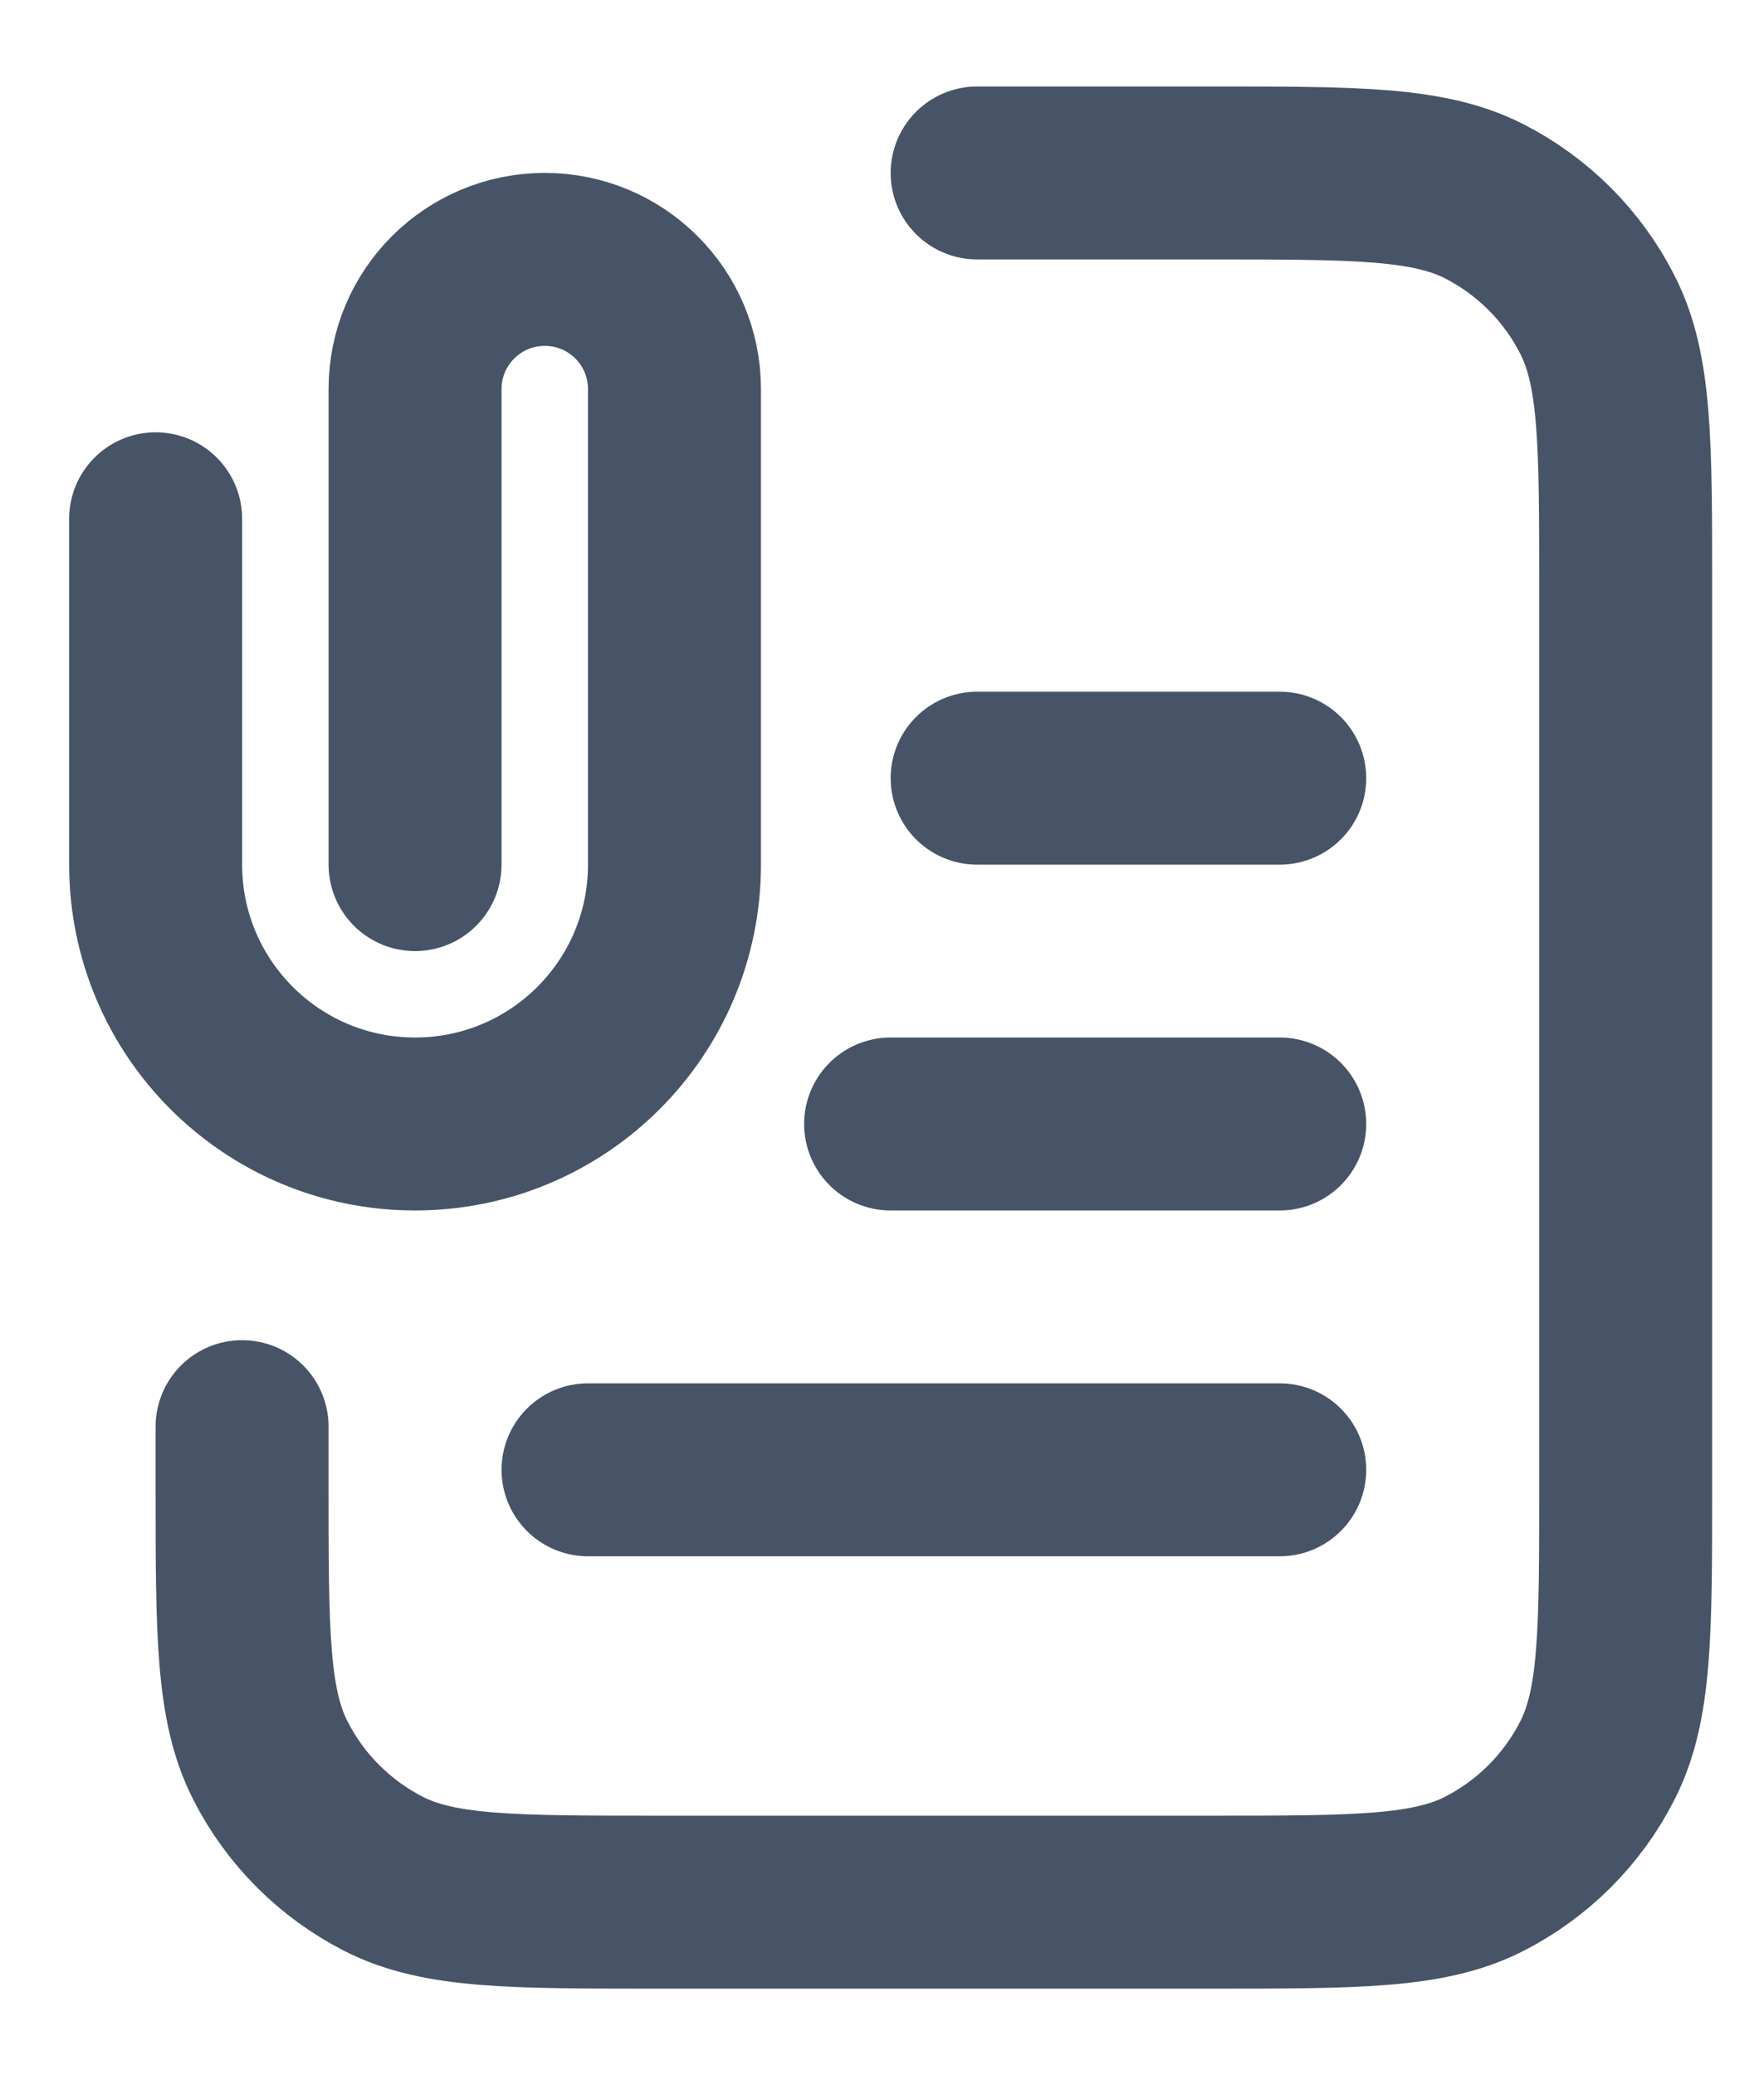 <svg width="17" height="20" viewBox="0 0 17 20" fill="none" xmlns="http://www.w3.org/2000/svg">
    <path d="M9.417 1.667H11.667C13.067 1.667 13.767 1.667 14.302 1.939C14.772 2.179 15.155 2.561 15.394 3.032C15.667 3.566 15.667 4.266 15.667 5.667V14.333C15.667 15.733 15.667 16.433 15.394 16.968C15.155 17.439 14.772 17.821 14.302 18.061C13.767 18.333 13.067 18.333 11.667 18.333H6.333C4.933 18.333 4.233 18.333 3.698 18.061C3.228 17.821 2.845 17.439 2.606 16.968C2.333 16.433 2.333 15.733 2.333 14.333V13.75M12.333 10.833H8.583M12.333 7.5H9.417M12.333 14.166H5.667M4 8.333V3.75C4 3.059 4.56 2.5 5.25 2.5C5.94 2.5 6.5 3.059 6.5 3.75V8.333C6.5 9.714 5.381 10.833 4 10.833C2.619 10.833 1.5 9.714 1.5 8.333V5" stroke="#475467" stroke-width="1.667" stroke-linecap="round" stroke-linejoin="round"/>
</svg>
